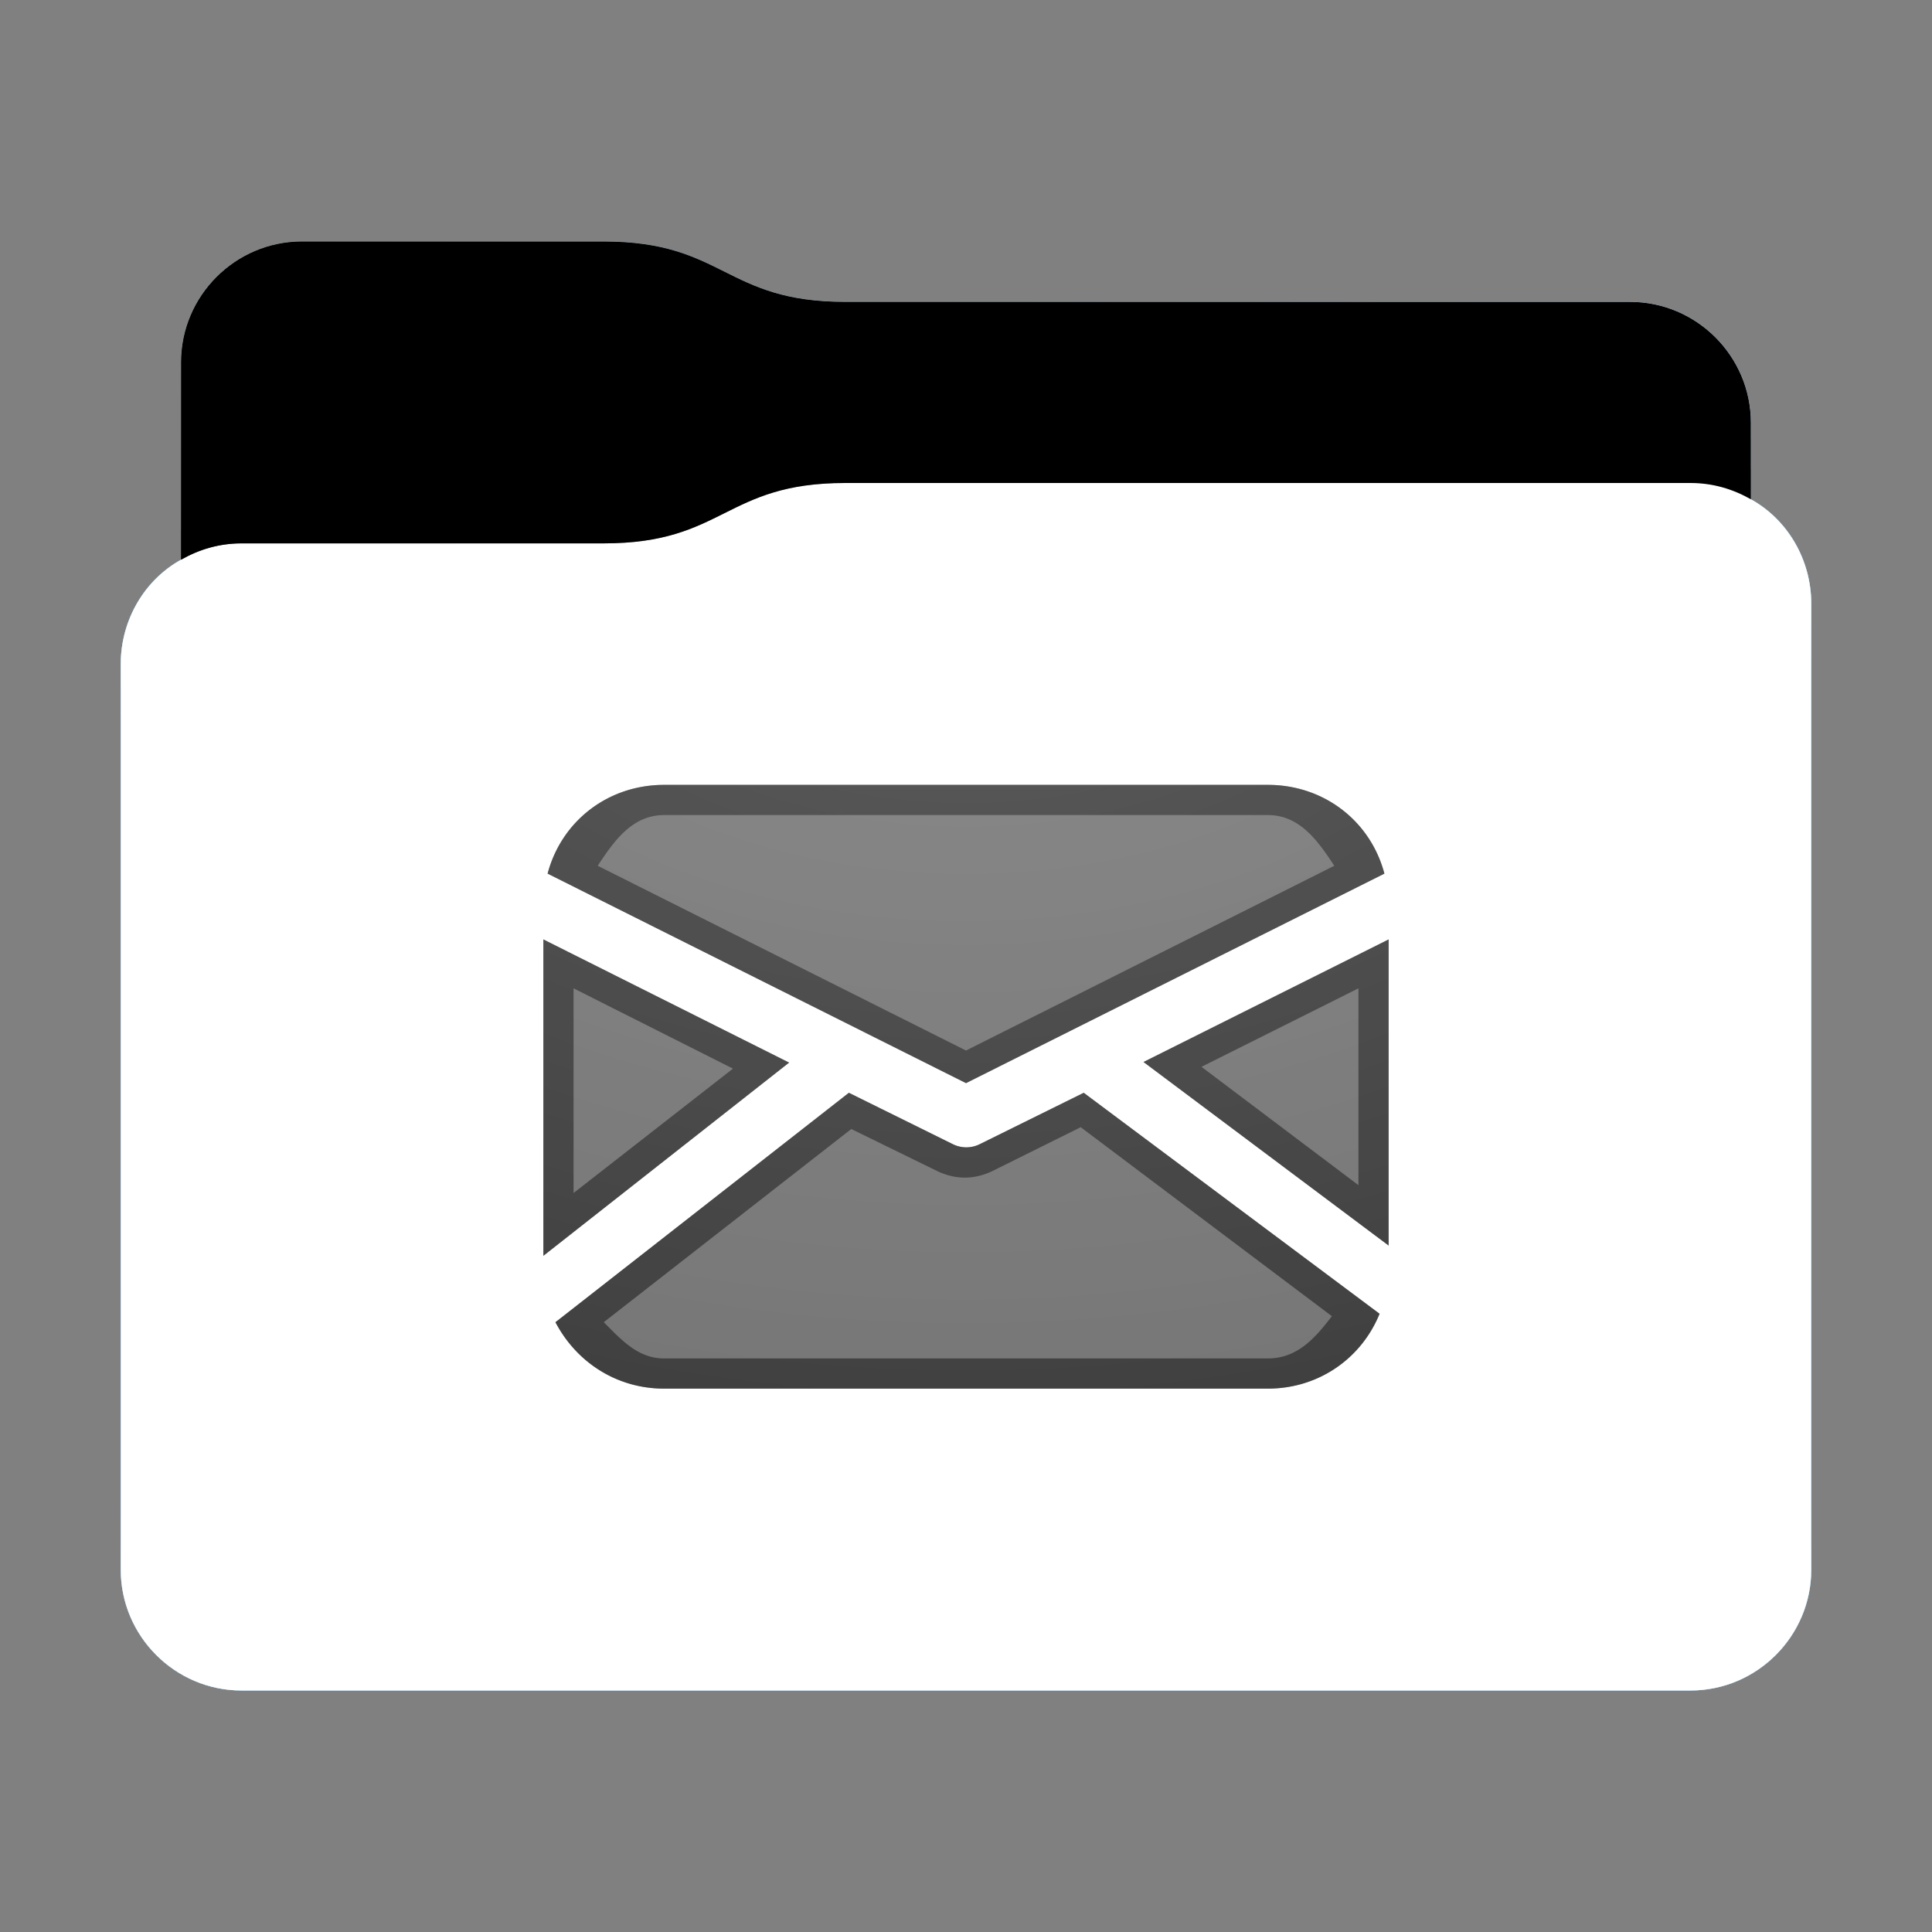<svg height="32" version="1.1" width="32" xmlns="http://www.w3.org/2000/svg" xmlns:svg="http://www.w3.org/2000/svg" xmlns:xlink="http://www.w3.org/1999/xlink">
<rect width="100%" height="100%" fill="#808080" stroke="none"/>
<defs id="primary-definitions">
<style id="current-color-scheme" type="text/css">
      .ColorScheme-Text           { color:#fff; }
      .ColorScheme-Background     { color:#111; }
      .ColorScheme-Highlight      { color:#3daefd; }
      .ColorScheme-ViewBackground { color:#000; }
      .ColorScheme-PositiveText   { color:#27ae60; }
      .ColorScheme-NeutralText    { color:#f67400; }
      .ColorScheme-NegativeText   { color:#da4453; }
    </style>
<style id="extended-color-scheme" type="text/css">
      .ExScheme-Black     { color:#3e3e3e; }
      .ExScheme-White     { color:#fcfcfc; }
      .ExScheme-Grey-1    { color:#cfd5d5; }
      .ExScheme-Grey-2    { color:#909c9c; }
      .ExScheme-Grey-3    { color:#536161; }
      .ExScheme-Red-1     { color:#ffafa5; }
      .ExScheme-Red-2     { color:#bf4231; }
      .ExScheme-Red-3     { color:#4d2f2b; }
      .ExScheme-Green-1   { color:#abf9c7; }
      .ExScheme-Green-2   { color:#3bb566; }
      .ExScheme-Green-3   { color:#377d50; }
      .ExScheme-Blue-1    { color:#abdaf9; }
      .ExScheme-Blue-2    { color:#3daefd; }
      .ExScheme-Blue-3    { color:#2b3c4d; }
      .ExScheme-Yellow-1  { color:#faffa5; }
      .ExScheme-Yellow-2  { color:#cac726; }
      .ExScheme-Yellow-3  { color:#4b4d2b; }
      .ExScheme-Orange-1  { color:#ffdaa5; }
      .ExScheme-Orange-2  { color:#ff9701; }
      .ExScheme-Orange-3  { color:#4d372b; }
      .ExScheme-Brown-1   { color:#e9d6bb; }
      .ExScheme-Brown-2   { color:#997657; }
      .ExScheme-Brown-3   { color:#433a35; }
      .ExScheme-Purple-1  { color:#e2abf9; }
      .ExScheme-Purple-2  { color:#b401ff; }
      .ExScheme-Purple-3  { color:#432b4d; }
      .ExScheme-Cyan-1    { color:#b2f2e6; }
      .ExScheme-Cyan-2    { color:#31bfa6; }
      .ExScheme-Cyan-3    { color:#2b4d47; }
      .ExScheme-Magenta-1 { color:#f8a6d8; }
      .ExScheme-Magenta-2 { color:#f00091; }
      .ExScheme-Magenta-3 { color:#770048; }
    </style>
<linearGradient id="usN">
<stop offset="0"/>
<stop offset="1" stop-opacity="0"/>
</linearGradient>
<linearGradient id="usO">
<stop offset="0" stop-color="#fff"/>
<stop offset="1" stop-color="#fff" stop-opacity="0"/>
</linearGradient>
<style class="toggle-enable-crease" type="text/css">
        .folder-crease { display: none; }
    </style><style class="toggle-manilla-folders" type="text/css">
        .folder-manilla { display: none; }
    </style><radialGradient cx=".5" cy="0" id="usP" r="1" xlink:href="#usO"/><linearGradient id="usQ" xlink:href="#usN" y1="1" y2=".5"/><path d="M 5,4 C 3.9,4 3,4.9 3,6 V 9.27 C 2.4,9.6 2,10.26 2,11 v 15 c 0,1.1 .9,2 2,2 h 24 c 1.1,0 2,-.9 2,-2 V 11 10 C 30,9.26 29.6,8.6 29,8.27 V 7 C 29,5.9 28.1,5 27,5 H 14 C 12,5 12,4 10,4 Z" id="usR"></path><path d="M 5,4 C 3.9,4 3,4.9 3,6 V 9.27 C 3.3,9.1 3.63,9 4,9 h 6 c 2,0 2,-1 4,-1 h 14 c .37,0 .7,.1 1,.27 V 7 C 29,5.9 28.1,5 27,5 H 14 C 12,5 12,4 10,4 Z" id="usS"></path></defs>
<g id="content" transform="translate(0,0)"><use class="folder-manilla ExScheme-Brown-1" fill="currentColor" href="#usR"></use><use class="toggle-manilla-folders ColorScheme-Highlight" fill="currentColor" href="#usR" id="primary-color"></use><use class="ColorScheme-Text" fill="currentColor" href="#usR" opacity=".1"></use><g id="emblem" transform="translate(8,10)"><path class="ColorScheme-Background" d="M 3,3 C 2.07,3 1.3,3.6 1.07,4.47 L 8,7.94 14.93,4.47 C 14.7,3.6 13.93,3 13,3 Z M 1,5.56 V 10.8 L 5.07,7.6 Z m 14,0 -4.06,2.03 L 15,10.63 Z M 9.95,8.1 8.23,8.95 a .5,.5 0 0 1 -.45,0 L 6.06,8.1 1.2,11.9 C 1.54,12.55 2.2,13 3,13 h 10 c .84,0 1.55,-.5 1.85,-1.24 z" fill="currentColor" opacity=".6" stop-color="#000000"/><path class="ColorScheme-Background" d="M 3,3 C 2.07,3 1.3,3.6 1.07,4.47 L 8,7.94 14.93,4.47 C 14.7,3.6 13.93,3 13,3 Z m 0,0.5 h 10 c .53,0 .83,.43 1.1,.84 L 8,7.4 1.9,4.34 C 2.17,3.93 2.47,3.5 3,3.5 Z M 1,5.56 V 10.8 L 5.07,7.6 Z m 14,0 -4.06,2.03 L 15,10.63 Z M 1.5,6.37 4.14,7.7 1.5,9.76 Z m 13,0 V 9.63 L 11.9,7.67 Z M 9.95,8.1 8.23,8.95 a .5,.5 0 0 1 -.45,0 L 6.06,8.1 1.2,11.9 C 1.54,12.55 2.2,13 3,13 h 10 c .84,0 1.55,-.5 1.85,-1.24 z M 9.9,8.67 14.06,11.8 C 13.8,12.14 13.5,12.5 13,12.5 H 3 c -.43,0 -.7,-.3 -1,-.6 l 4.1,-3.2 1.43,.7 c .3,.14 .6,.14 .9,0 z" fill="currentColor" opacity=".6"/></g><use href="#usS" opacity=".4"></use><use class="toggle-flat-design" fill="url(#usQ)" href="#usS" opacity=".1"></use><path class="toggle-flat-design" d="M 14,8 C 12,8 12,9 10,9 H 4 C 2.9,9 2,9.9 2,11 v 15 c 0,1.1 .9,2 2,2 h 24 c 1.1,0 2,-.9 2,-2 V 11 10 C 30,8.9 29.1,8 28,8 Z" fill="url(#usP)" opacity=".2"/><path class="folder-crease " d="m 2,22 v 1 H 6.5 C 6.8,23 7,22.8 7,22.5 7,22.2 6.8,22 6.5,22 Z m 23.5,0 c -.3,0 -0.5,.2 -0.5,0.5 0,.3 .2,0.5 0.5,0.5 H 30 v -1 z" opacity=".4"/><path class="ColorScheme-Text" d="m 2,25 v 1 c 0,1.1 .9,2 2,2 h 24 c 1.1,0 2,-.9 2,-2 v -1 c 0,1.1 -.9,2 -2,2 H 4 C 2.9,27 2,26.1 2,25 Z" fill="currentColor" opacity=".1"/><path class="ColorScheme-Text" d="M 2,25.5 V 26 c 0,1.1 .9,2 2,2 h 24 c 1.1,0 2,-.9 2,-2 v -0.5 c 0,1.1 -.9,2 -2,2 H 4 c -1.1,0 -2,-.9 -2,-2 z" fill="currentColor" opacity=".2"/><path d="M 14,8 C 12,8 12,9 10,9 H 4 C 2.9,9 2,9.9 2,11 v 0.5 c 0,-1.1 .9,-2 2,-2 h 6 c 2,0 2,-1 4,-1 h 14 c 1.1,0 2,.9 2,2 V 10 C 30,8.9 29.1,8 28,8 Z" fill="#fff" opacity=".2"/><path d="M 14,8 C 12,8 12,9 10,9 H 4 C 2.9,9 2,9.9 2,11 v 1 c 0,-1.1 .9,-2 2,-2 h 6 c 2,0 2,-1 4,-1 h 14 c 1.1,0 2,.9 2,2 V 10 C 30,8.9 29.1,8 28,8 Z" fill="#fff" opacity=".1"/><path d="m 14,7.5 c -2,0 -2,1 -4,1 H 4 C 3.63,8.5 3.3,8.6 3,8.77 v 0.5 C 3.3,9.1 3.63,9 4,9 h 6 c 2,0 2,-1 4,-1 h 14 c .37,0 .7,.1 1,.27 v -0.5 C 28.7,7.6 28.37,7.5 28,7.5 Z" opacity=".2"/><path d="M 14,7 C 12,7 12,8 10,8 H 4 C 3.63,8 3.3,8.1 3,8.27 v 1 C 3.3,9.1 3.63,9 4,9 h 6 c 2,0 2,-1 4,-1 h 14 c .37,0 .7,.1 1,.27 v -1 C 28.7,7.1 28.37,7 28,7 Z" opacity=".1"/></g>
</svg>